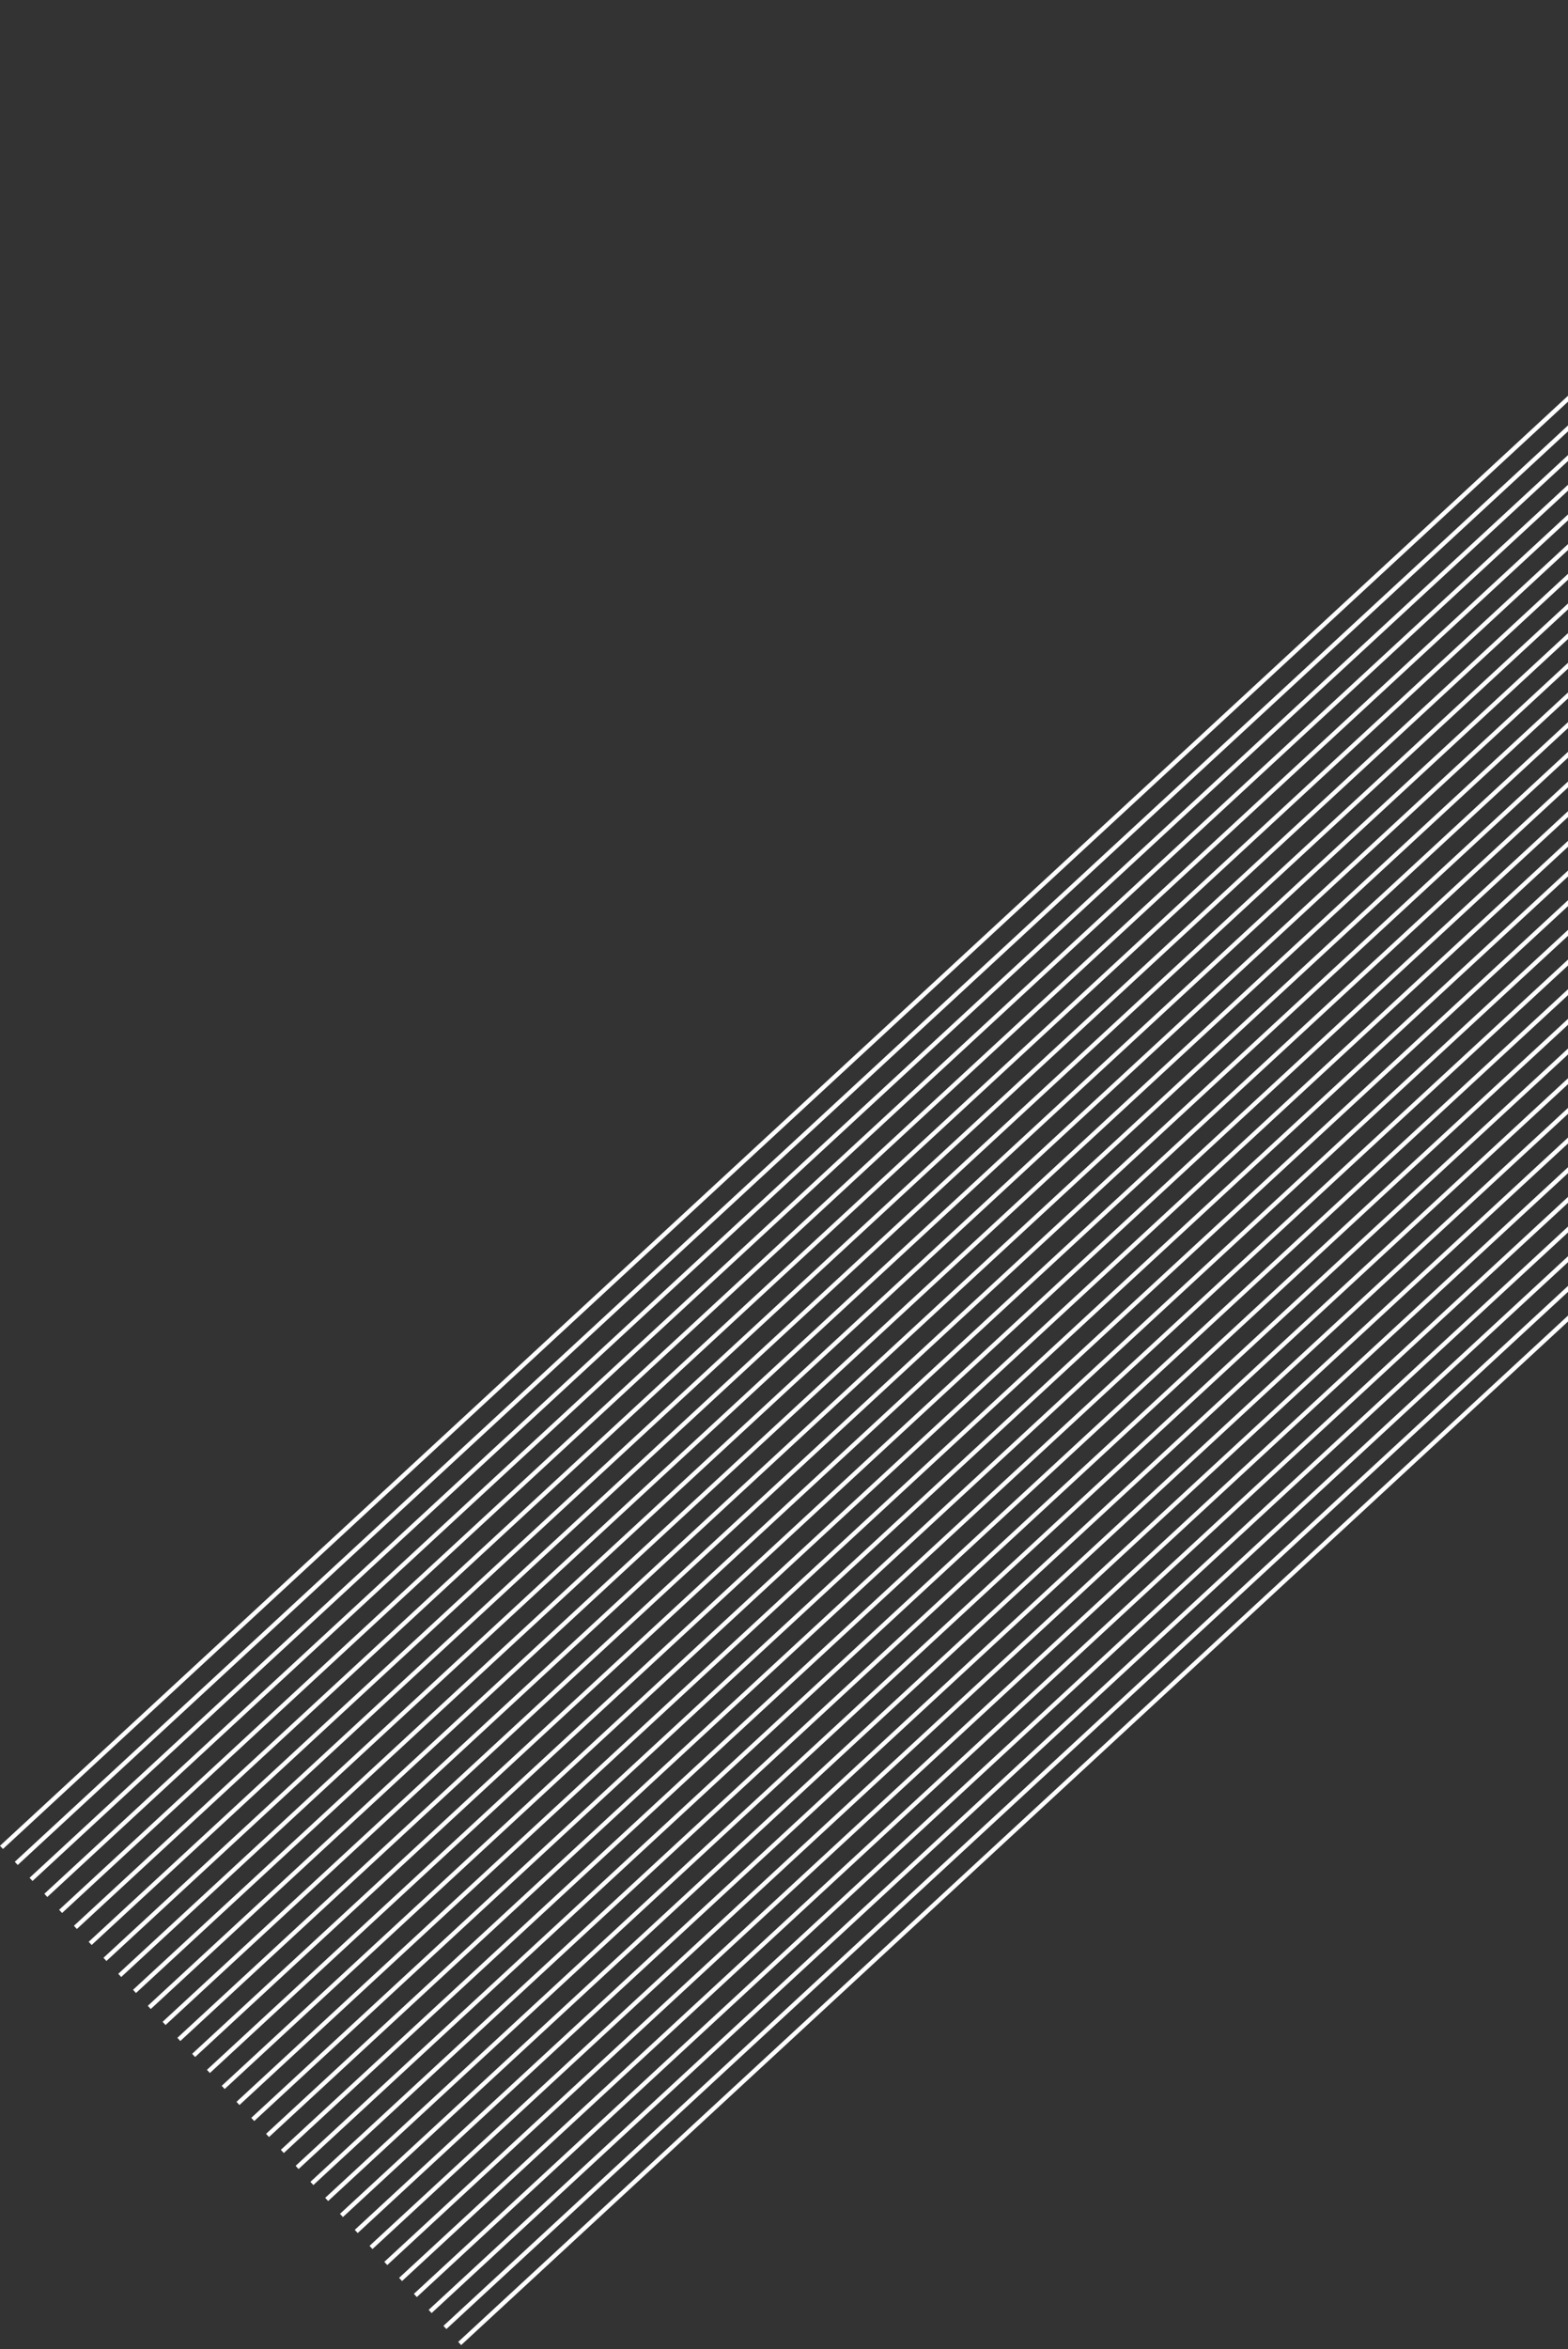 <svg width="360" height="539" viewBox="0 0 360 539" fill="none" xmlns="http://www.w3.org/2000/svg">
<rect x="0" y="0" width="360" height="539" fill="#333333" stroke="none"/>
<line x1="458.599" y1="0.367" x2="0.339" y2="423.893" stroke="white"/>
<line x1="512.897" y1="59.118" x2="54.638" y2="482.644" stroke="white"/>
<line x1="485.748" y1="29.743" x2="27.489" y2="453.269" stroke="white"/>
<line x1="540.046" y1="88.494" x2="81.787" y2="512.02" stroke="white"/>
<line x1="472.173" y1="15.055" x2="13.914" y2="438.581" stroke="white"/>
<line x1="526.472" y1="73.806" x2="68.212" y2="497.332" stroke="white"/>
<line x1="499.322" y1="44.431" x2="41.063" y2="467.957" stroke="white"/>
<line x1="553.621" y1="103.182" x2="95.361" y2="526.708" stroke="white"/>
<line x1="461.992" y1="4.039" x2="3.733" y2="427.565" stroke="white"/>
<line x1="516.291" y1="62.791" x2="58.031" y2="486.317" stroke="white"/>
<line x1="489.142" y1="33.415" x2="30.882" y2="456.941" stroke="white"/>
<line x1="543.44" y1="92.166" x2="85.18" y2="515.692" stroke="white"/>
<line x1="475.567" y1="18.727" x2="17.308" y2="442.253" stroke="white"/>
<line x1="529.865" y1="77.478" x2="71.606" y2="501.004" stroke="white"/>
<line x1="502.716" y1="48.102" x2="44.457" y2="471.629" stroke="white"/>
<line x1="557.014" y1="106.854" x2="98.755" y2="530.38" stroke="white"/>
<line x1="465.386" y1="7.711" x2="7.127" y2="431.237" stroke="white"/>
<line x1="519.684" y1="66.462" x2="61.425" y2="489.988" stroke="white"/>
<line x1="492.535" y1="37.086" x2="34.276" y2="460.612" stroke="white"/>
<line x1="546.834" y1="95.838" x2="88.574" y2="519.364" stroke="white"/>
<line x1="478.96" y1="22.399" x2="20.701" y2="445.925" stroke="white"/>
<line x1="533.259" y1="81.15" x2="74.999" y2="504.676" stroke="white"/>
<line x1="506.11" y1="51.774" x2="47.85" y2="475.3" stroke="white"/>
<line x1="560.408" y1="110.526" x2="102.148" y2="534.052" stroke="white"/>
<line x1="468.78" y1="11.383" x2="10.52" y2="434.909" stroke="white"/>
<line x1="523.078" y1="70.134" x2="64.819" y2="493.66" stroke="white"/>
<line x1="495.929" y1="40.759" x2="37.669" y2="464.285" stroke="white"/>
<line x1="550.227" y1="99.51" x2="91.968" y2="523.036" stroke="white"/>
<line x1="482.354" y1="26.071" x2="24.095" y2="449.597" stroke="white"/>
<line x1="536.652" y1="84.822" x2="78.393" y2="508.348" stroke="white"/>
<line x1="509.503" y1="55.446" x2="51.244" y2="478.972" stroke="white"/>
<line x1="563.801" y1="114.198" x2="105.542" y2="537.724" stroke="white"/>
</svg>
